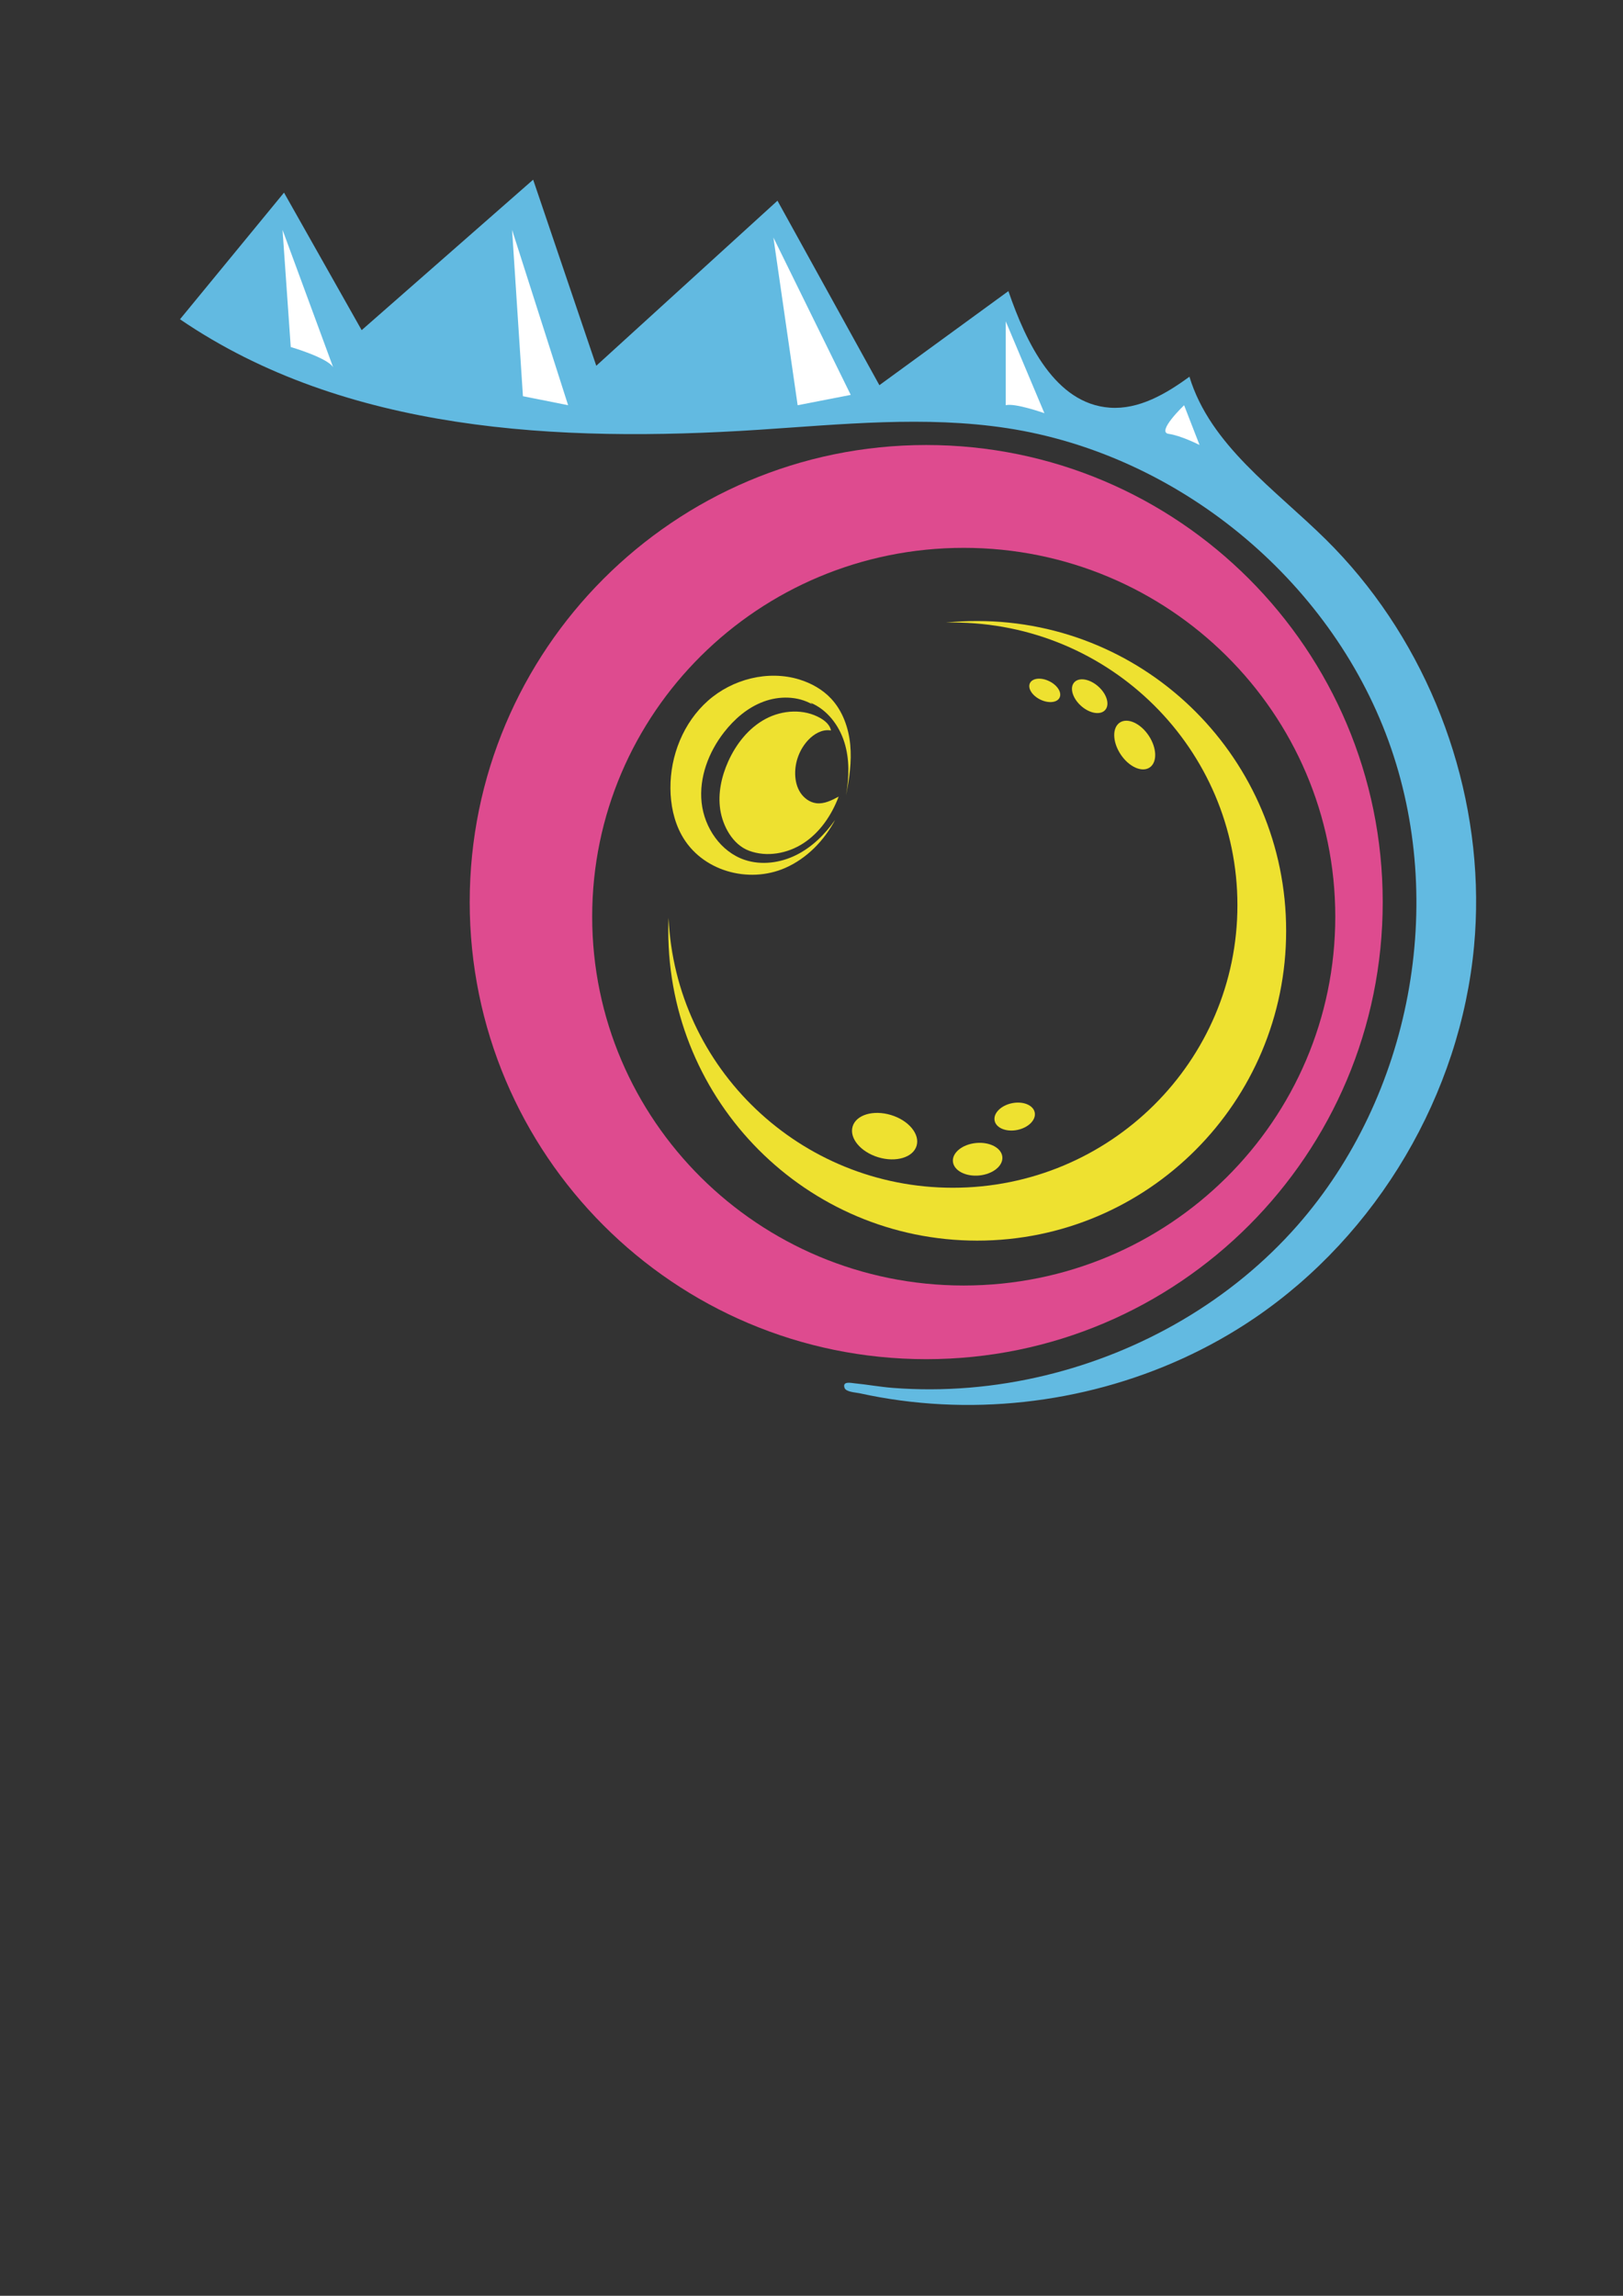 <?xml version="1.0" encoding="utf-8"?>
<!-- Generator: Adobe Illustrator 24.0.2, SVG Export Plug-In . SVG Version: 6.00 Build 0)  -->
<svg version="1.1" id="OJO_VECTOR" xmlns="http://www.w3.org/2000/svg" xmlns:xlink="http://www.w3.org/1999/xlink" x="0px" y="0px"
	 viewBox="0 0 595.28 841.89" style="enable-background:new 0 0 595.28 841.89;" xml:space="preserve">
<rect x="0" y="0" width="595.28" height="841.89" fill="#333333" stroke="none"/>
<style type="text/css">
	.st0{fill:none;}
	.st1{fill:#DE4B8F;}
	.st2{fill:#EEE130;}
	.st3{fill:#62BAE1;}
	.st4{fill:#FFFFFF;}
	.st5{fill:#FFFFFF;stroke:#0A0A0A;stroke-miterlimit:10;}
</style>
<path class="st0" d="M346.1,227.77c0.84-0.02,1.68-0.03,2.53-0.03c57.64,0,104.37,46.4,104.37,103.64
	c0,57.23-46.73,103.63-104.37,103.63c-56.09,0-101.84-43.92-104.27-99.01"/>
<path class="st1" d="M339.72,163.19c-92.47,0-167.44,75.05-167.44,167.62s74.97,167.61,167.44,167.61s167.43-75.04,167.43-167.61
	S432.19,163.19,339.72,163.19z M353.48,471.41c-75.27,0-136.28-60.56-136.28-135.26S278.21,200.9,353.48,200.9
	c75.26,0,136.27,60.55,136.27,135.25S428.74,471.41,353.48,471.41z"/>
<path class="st2" d="M471.73,341.35c0,62.74-50.73,113.6-113.31,113.6s-113.31-50.86-113.31-113.6c0-1.61,0.03-3.21,0.11-4.8
	c2.43,55.09,48.18,99.01,104.27,99.01c57.64,0,104.37-46.4,104.37-103.63c0-57.24-46.73-103.64-104.37-103.64
	c-0.85,0-1.69,0.01-2.53,0.03c3.77-0.39,7.59-0.58,11.46-0.58C421,227.74,471.73,278.6,471.73,341.35z"/>
<path class="st2" d="M310.3,291.63c1.15-6.47,1.35-13.24-0.63-19.5c-1.98-6.26-6.37-11.97-12.44-14.46
	c0.24,0.22,0.49,0.43,0.73,0.65c-5.35-3.1-12.13-3.18-17.92-1.02c-5.8,2.15-10.67,6.35-14.47,11.23c-5.69,7.3-9.22,16.61-8.23,25.81
	s7.04,18.06,15.82,20.99c6.14,2.05,13.05,1.11,18.85-1.77s10.55-7.58,14.28-12.88c-4.04,7.62-10.4,14.14-18.29,17.6
	c-13.49,5.91-30.75,1.14-38-12.06c-2.86-5.21-4.06-11.21-4.1-17.15c-0.08-12,4.77-24.13,13.75-32.09
	c8.97-7.96,22.07-11.32,33.54-7.8c4.38,1.35,8.52,3.67,11.65,7.02c4.24,4.54,6.42,10.73,7.01,16.92
	C312.43,279.3,311.54,285.53,310.3,291.63z"/>
<path class="st2" d="M304.55,267.84c-3.01-0.45-5.99,1.29-8.09,3.51c-3.14,3.34-4.91,7.95-4.81,12.54c0.05,2.4,0.62,4.83,1.94,6.83
	s3.45,3.54,5.83,3.83c2.87,0.35,5.63-1.06,8.18-2.43c-2.58,6.83-6.88,13.2-13.02,17.16c-5.76,3.73-13.33,5.13-19.86,2.69
	c-5.99-2.24-9.64-9.04-10.55-15.07c-0.9-5.97,0.44-12.12,2.91-17.64c2.89-6.43,7.48-12.29,13.69-15.62
	c6.21-3.33,14.16-3.8,20.24-0.24c1.74,1.02,3.39,2.49,3.78,4.47C304.72,267.87,304.64,267.85,304.55,267.84z"/>
<ellipse transform="matrix(0.291 -0.957 0.957 0.291 -168.56 605.749)" class="st2" cx="324.28" cy="416.56" rx="8.09" ry="12.25"/>
<ellipse transform="matrix(0.834 -0.552 0.552 0.834 -81.691 275.026)" class="st2" cx="416.12" cy="273.25" rx="6.19" ry="9.89"/>
<ellipse transform="matrix(0.666 -0.746 0.746 0.666 -56.987 383.4)" class="st2" cx="399.67" cy="255.34" rx="4.76" ry="7.61"/>
<ellipse transform="matrix(0.44 -0.898 0.898 0.44 -12.491 485.865)" class="st2" cx="383.06" cy="252.94" rx="3.75" ry="6.05"/>
<ellipse transform="matrix(0.996 -0.095 0.095 0.996 -38.772 36.004)" class="st2" cx="358.42" cy="424.85" rx="9.1" ry="5.98"/>
<ellipse transform="matrix(0.979 -0.203 0.203 0.979 -75.373 84.065)" class="st2" cx="372.21" cy="409.55" rx="7.51" ry="5"/>
<path class="st3" d="M541.4,329.05c0.05,5.92-0.19,11.83-0.73,17.73c-4.99,54.4-35.38,105.93-80.58,136.61
	c-33.42,22.69-74.43,33.64-114.71,31.57c-10.12-0.52-20.2-1.86-30.1-4.04c-1.41-0.31-4.99-0.43-5.52-1.98
	c-0.88-2.6,2.52-1.77,3.66-1.67c4.67,0.45,9.29,1.31,13.98,1.68c18.73,1.46,37.67-0.16,55.92-4.56c35.4-8.53,68.44-27.56,92.54-55
	c41.74-47.53,55.04-118.3,33.39-177.74c-21.65-59.44-77.34-105.08-139.87-114.64c-30.12-4.6-60.79-1.38-91.2,0.6
	c-73.23,4.77-151.56,0.85-212.16-40.53c12.72-15.48,25.44-30.96,38.15-46.44c9.49,16.81,18.99,33.62,28.48,50.43
	c20.97-18.39,41.93-36.79,62.9-55.18c7.72,22.75,15.43,45.49,23.15,68.24c22.15-20.18,44.31-40.35,66.46-60.53
	c12.46,22.55,24.92,45.1,37.38,67.65c15.77-11.5,31.55-23,47.32-34.5c6.53,18.99,17.17,41.32,37.19,42.75
	c10.65,0.76,20.6-5.05,29.21-11.36c7.64,25.14,31.3,41.19,49.99,59.65C520.92,232.02,540.99,280.41,541.4,329.05z"/>
<path class="st4" d="M122.19,134.68L103.63,84.3l3.01,42.96C106.65,127.27,120,131.13,122.19,134.68z"/>
<polygon class="st4" points="191.8,145.29 187.82,84.3 208.37,148.6 "/>
<polygon class="st4" points="292.56,148.6 283.67,87.1 312.03,144.81 "/>
<path class="st4" d="M368.89,148.6v-30.75l14.17,33.67C383.06,151.52,372.25,147.7,368.89,148.6z"/>
<path class="st4" d="M439.97,163.19c0,0-6.7-3.44-11.34-4.09c-4.64-0.65,5.67-10.5,5.67-10.5L439.97,163.19z"/>
<path class="st5" d="M204.31,147.79"/>
</svg>

